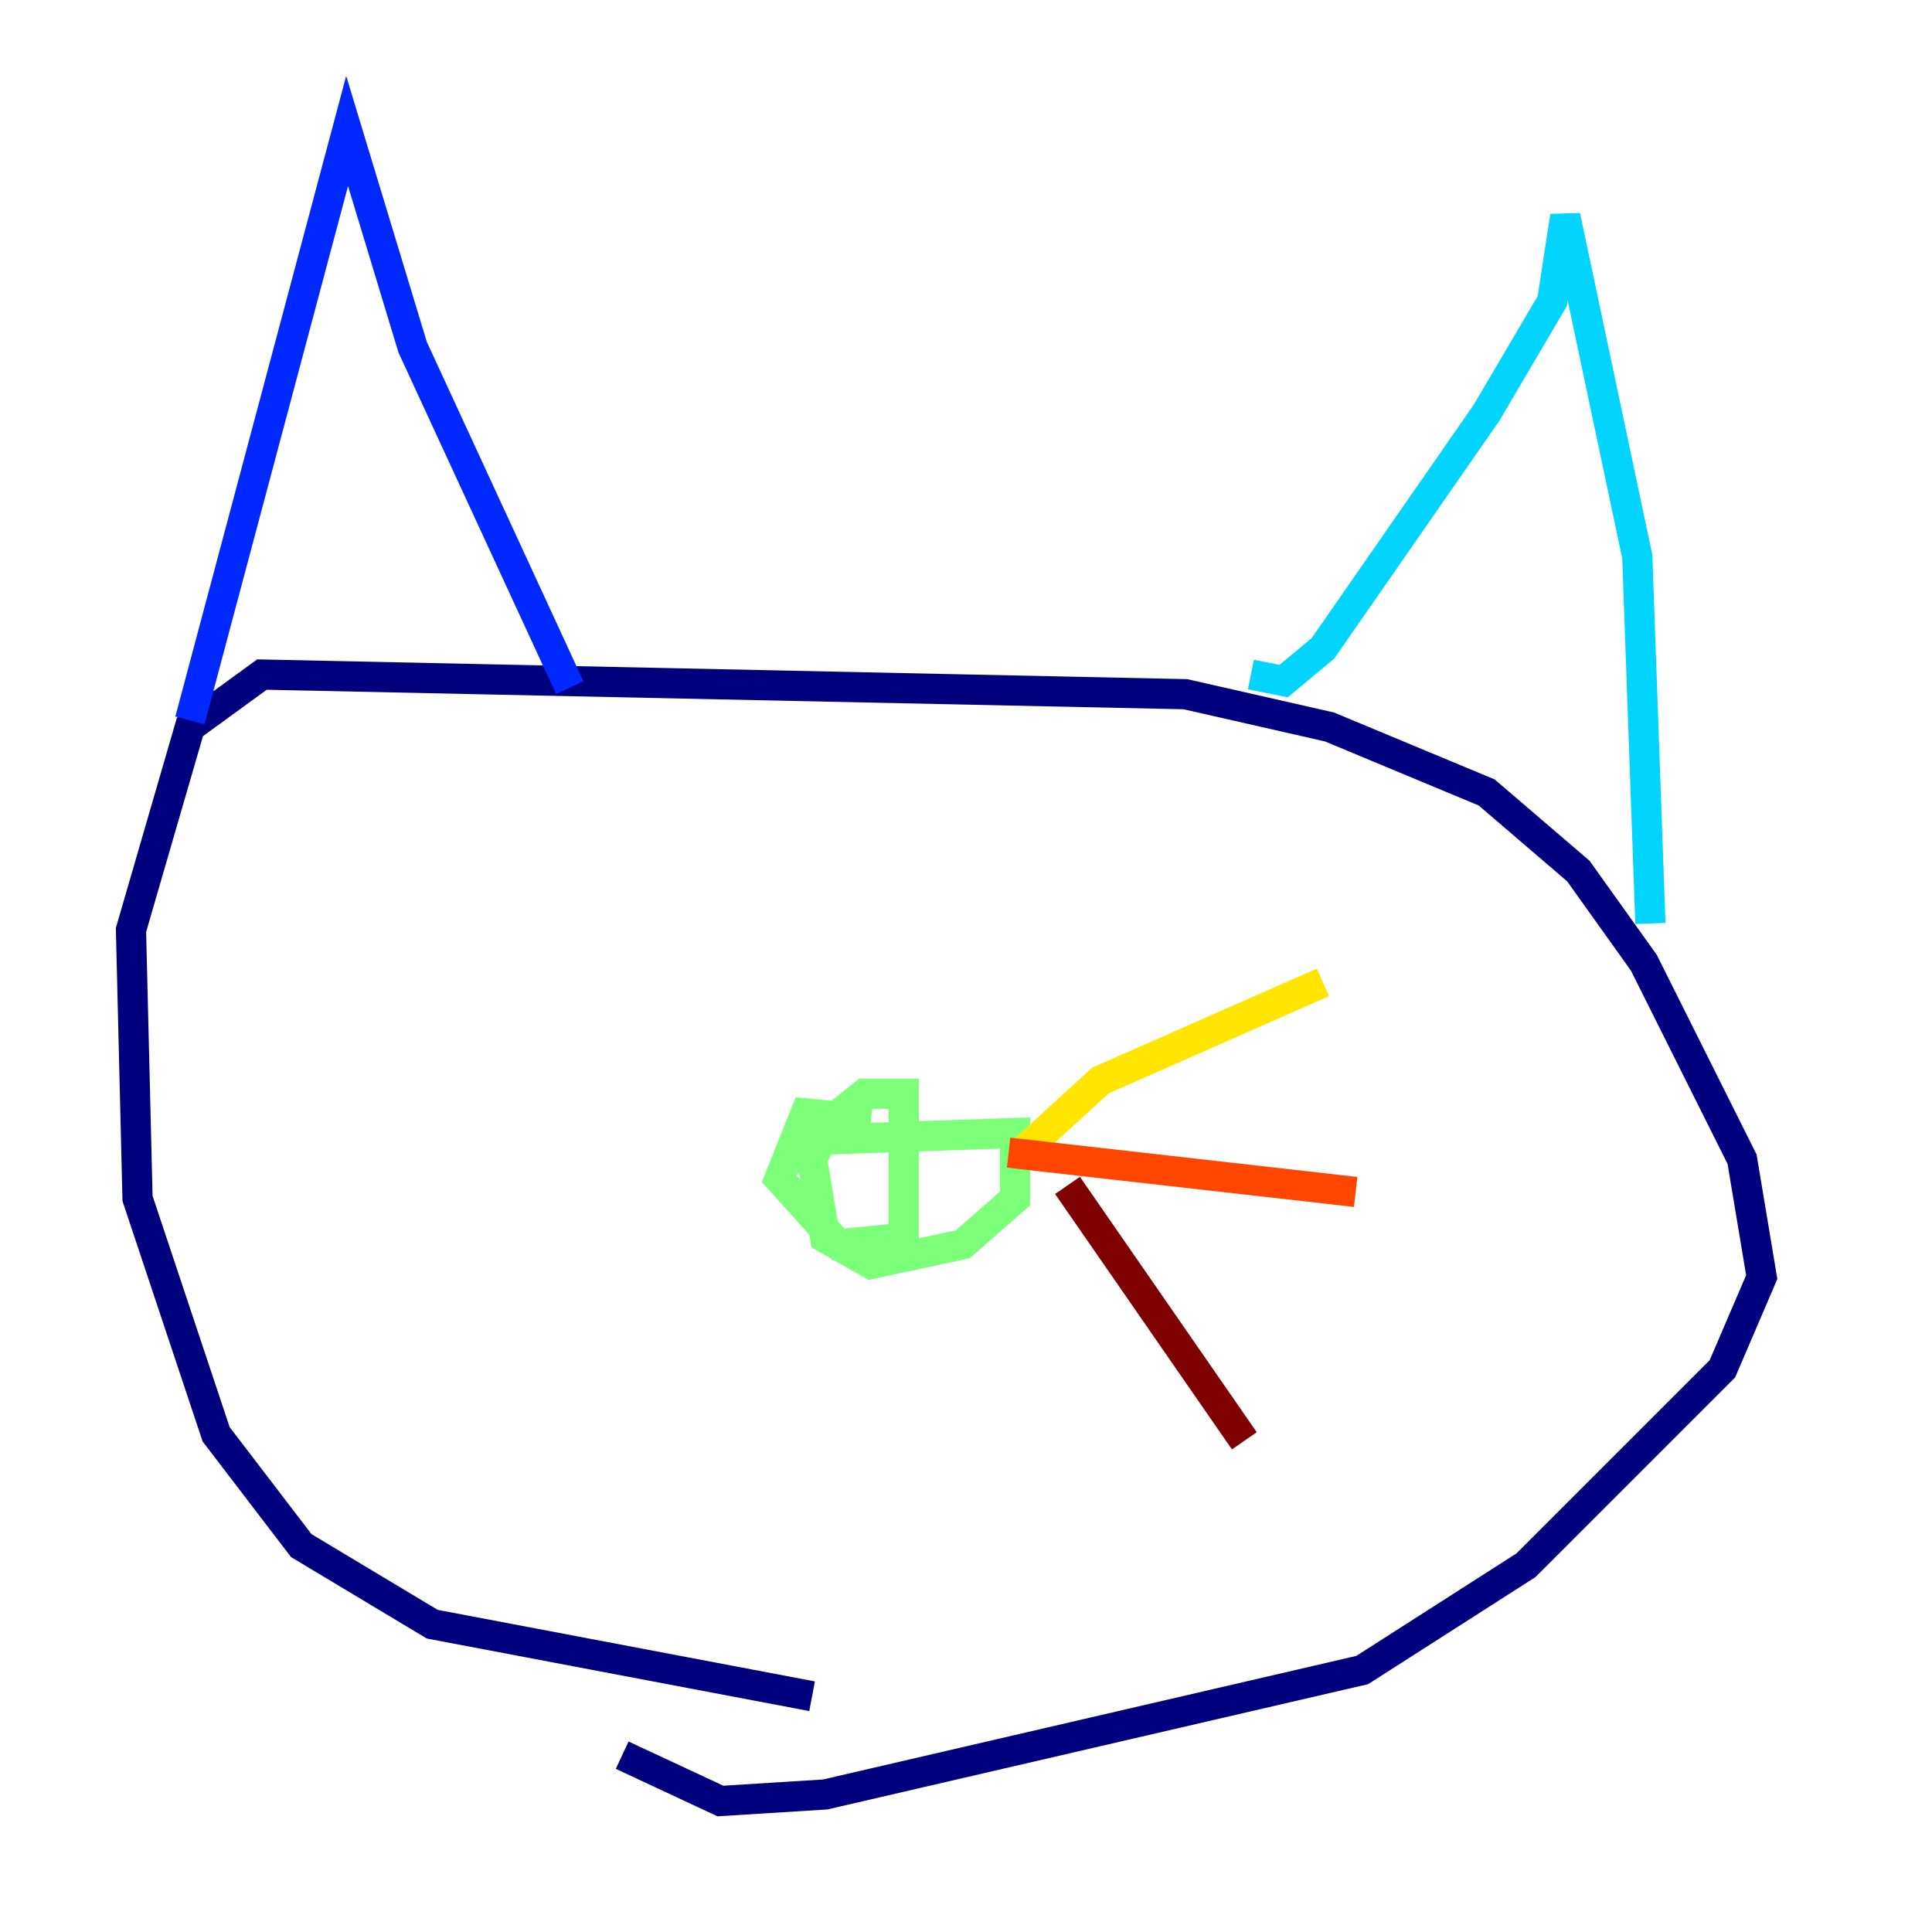 <?xml version="1.0" encoding="utf-8" ?>
<svg baseProfile="tiny" height="128" version="1.2" viewBox="0,0,128,128" width="128" xmlns="http://www.w3.org/2000/svg" xmlns:ev="http://www.w3.org/2001/xml-events" xmlns:xlink="http://www.w3.org/1999/xlink"><defs /><polyline fill="none" points="53.803,112.38 28.637,107.607 19.959,102.4 14.319,95.024 9.112,79.403 8.678,61.614 12.583,48.163 17.356,44.691 78.536,45.993 88.081,48.163 98.495,52.502 104.57,57.709 108.909,63.783 115.417,76.8 116.719,84.61 114.115,90.685 101.098,103.702 90.251,110.644 54.671,118.888 47.729,119.322 41.22,116.285" stroke="#00007f" stroke-width="2" /><polyline fill="none" points="12.583,47.729 22.997,8.678 27.336,22.997 37.749,45.559" stroke="#0028ff" stroke-width="2" /><polyline fill="none" points="82.875,44.691 85.044,45.125 87.647,42.956 98.495,27.336 102.834,19.959 103.702,14.319 108.475,36.881 109.342,61.18" stroke="#00d4ff" stroke-width="2" /><polyline fill="none" points="52.502,77.234 54.671,75.498 67.254,75.064 67.254,79.403 63.783,82.441 57.709,83.742 54.671,82.007 53.803,76.8 55.105,74.197 57.275,72.461 59.878,72.461 59.878,82.007 55.539,82.441 51.634,78.102 53.37,73.763 57.709,74.197" stroke="#7cff79" stroke-width="2" /><polyline fill="none" points="67.688,76.366 72.895,71.593 87.647,65.085" stroke="#ffe500" stroke-width="2" /><polyline fill="none" points="66.82,76.366 89.817,78.969" stroke="#ff4600" stroke-width="2" /><polyline fill="none" points="70.725,78.536 82.441,95.458" stroke="#7f0000" stroke-width="2" /></svg>